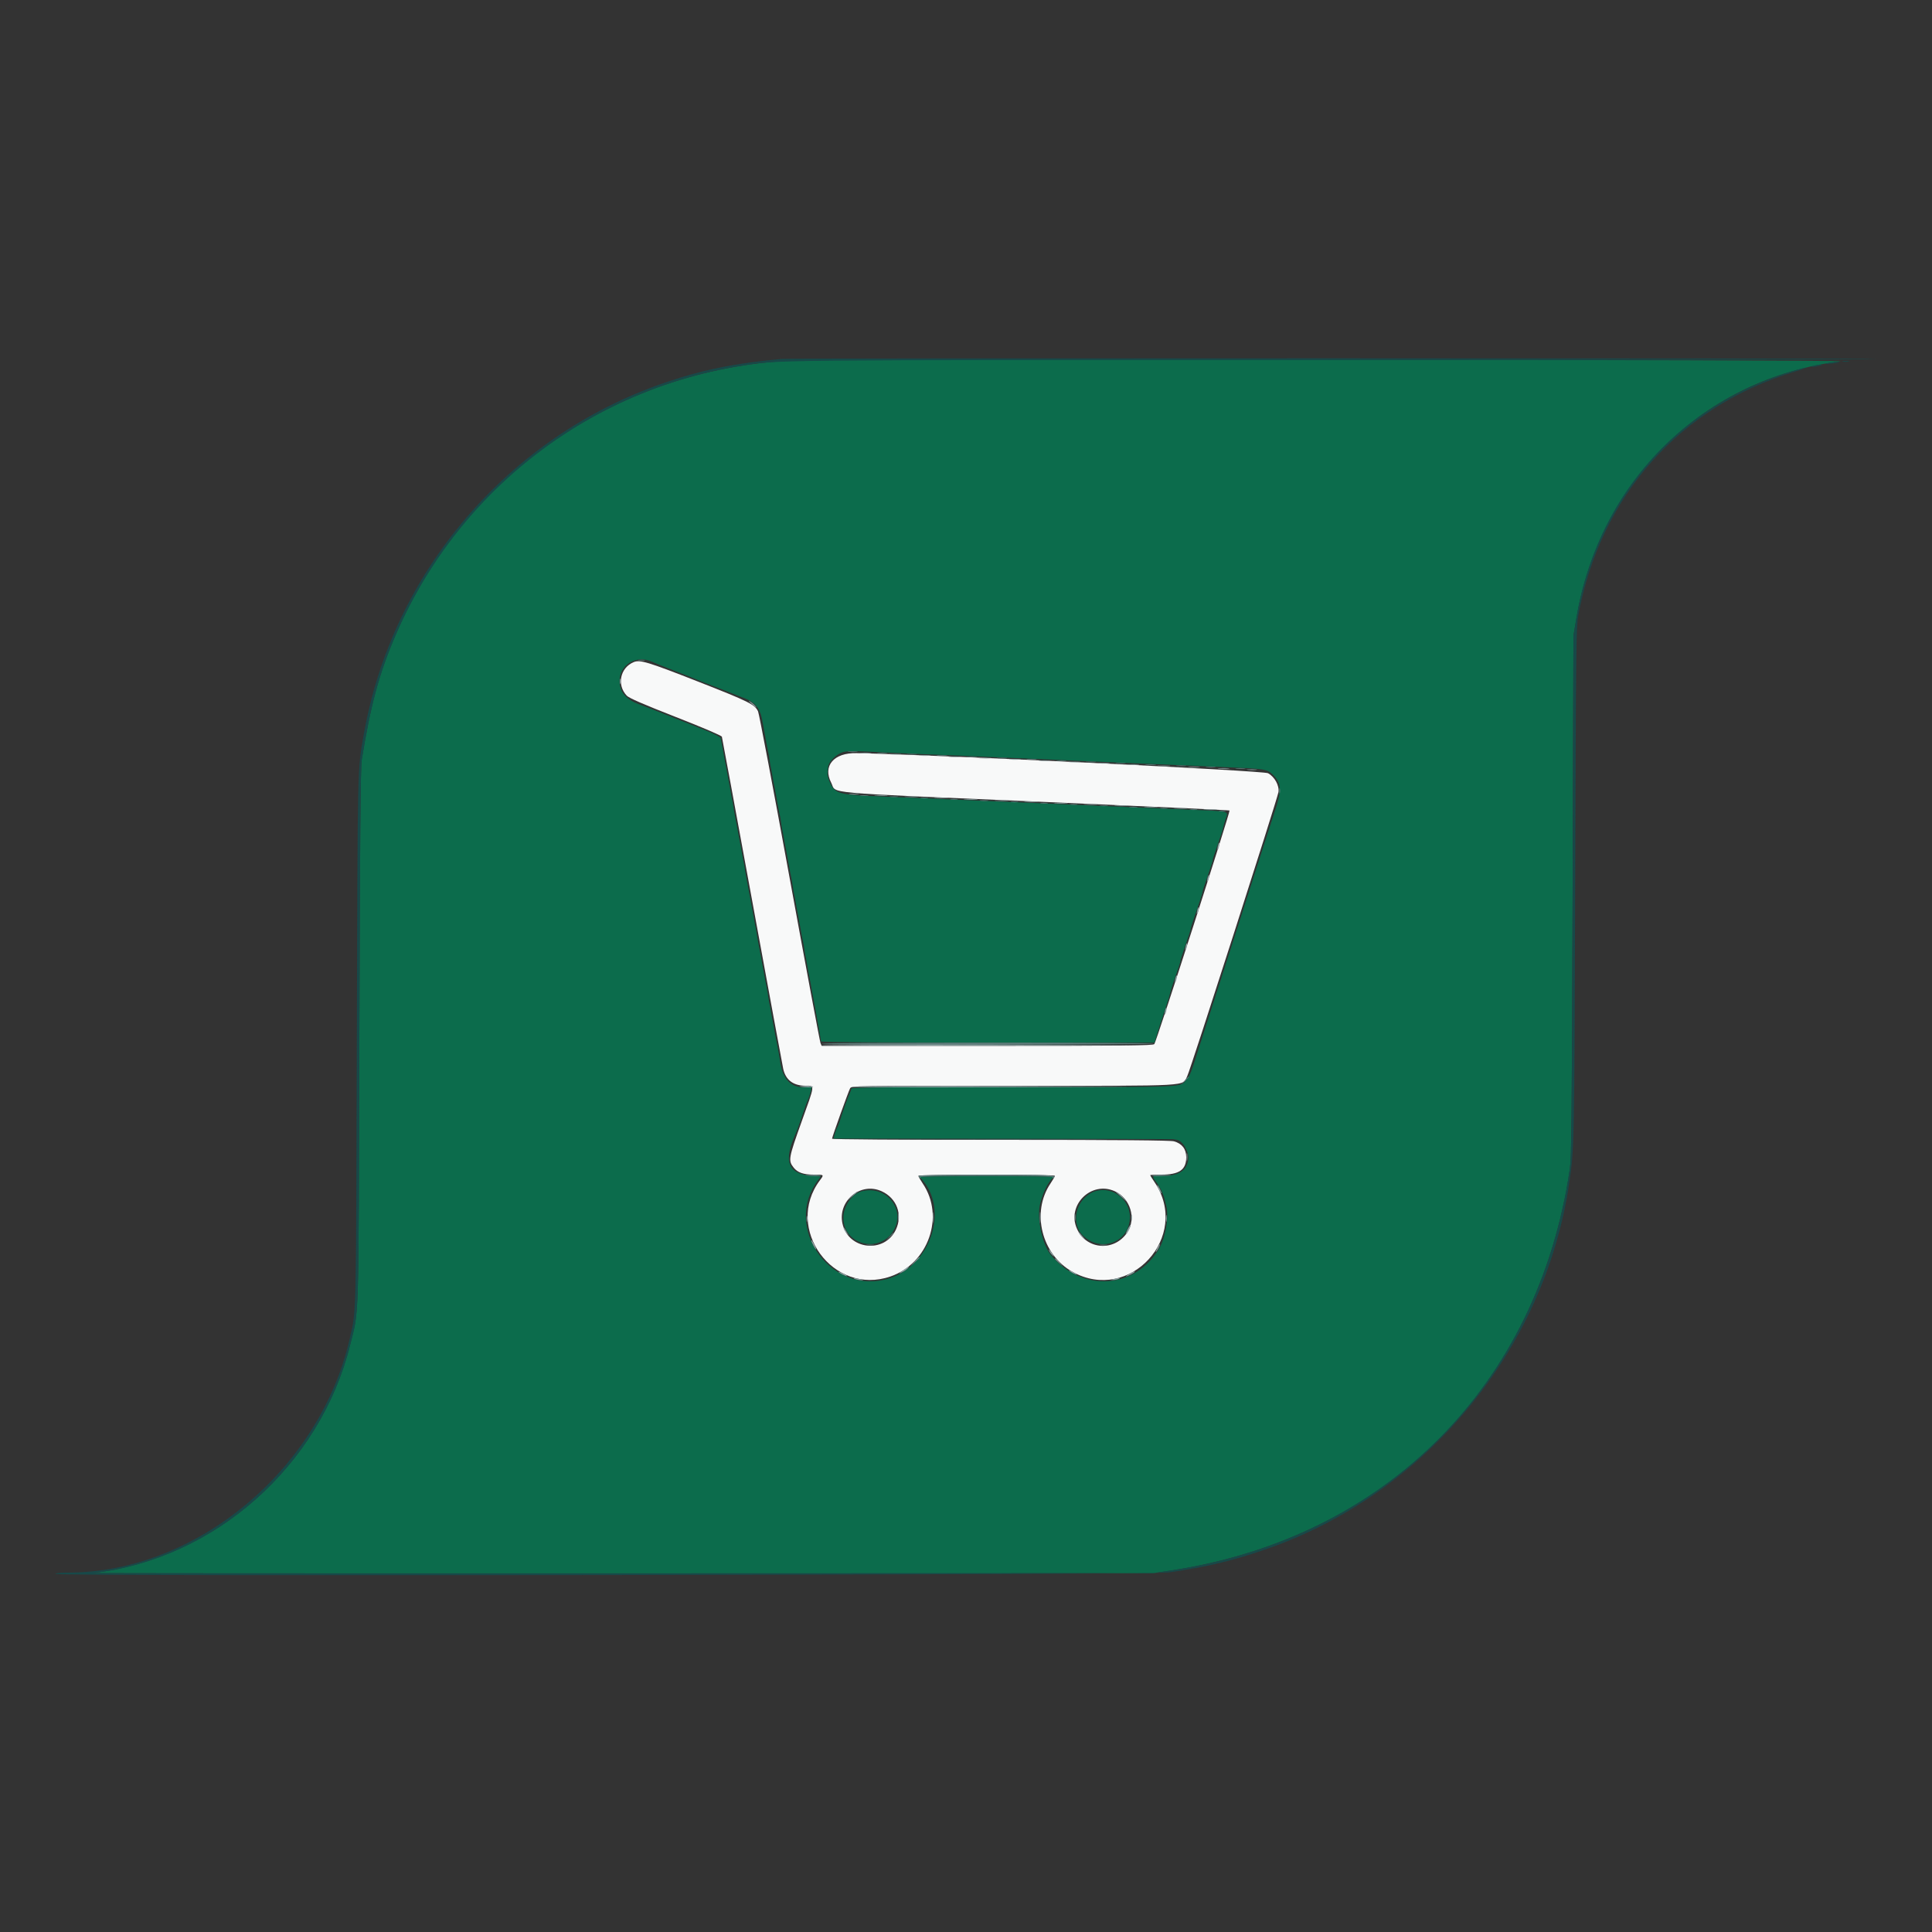 <svg id="svg" version="1.1" xmlns="http://www.w3.org/2000/svg" xmlns:xlink="http://www.w3.org/1999/xlink" width="400" height="400" viewBox="0, 0, 400,400"><rect x="0" y="0" width="400" height="400" fill="#333333" stroke="none"/><g id="svgg"><path id="path0" d="M131.200 137.085 C 128.385 138.268,127.654 141.817,129.769 144.035 C 130.246 144.534,133.162 145.802,139.888 148.435 C 145.606 150.673,149.386 152.291,149.458 152.533 C 149.524 152.753,152.350 168.053,155.738 186.533 C 159.127 205.013,162.016 220.660,162.159 221.303 C 162.665 223.582,164.219 224.770,166.718 224.789 C 168.749 224.804,168.799 224.306,165.954 232.257 C 163.245 239.828,163.168 240.276,164.318 241.739 C 165.130 242.770,166.367 243.200,168.525 243.200 C 170.641 243.200,170.632 243.192,169.764 244.351 C 162.270 254.350,172.518 268.355,184.350 264.284 C 192.232 261.572,195.628 251.845,191.062 245.060 C 190.551 244.301,190.133 243.572,190.133 243.440 C 190.133 243.301,196.075 243.200,204.267 243.200 C 212.459 243.200,218.400 243.301,218.400 243.440 C 218.400 243.572,217.983 244.300,217.473 245.058 C 213.472 251.003,215.656 259.746,222.033 263.310 C 233.860 269.920,246.616 256.018,239.046 244.769 C 238.544 244.023,238.133 243.365,238.133 243.307 C 238.133 243.248,239.157 243.200,240.409 243.200 C 244.153 243.200,245.600 242.194,245.600 239.592 C 245.600 237.898,244.719 236.758,243.051 236.295 C 242.315 236.090,231.563 236.003,207.133 236.001 C 186.240 236.001,172.267 235.902,172.267 235.756 C 172.267 235.428,175.648 225.992,176.004 225.326 C 176.282 224.807,176.705 224.800,209.753 224.800 C 247.588 224.800,244.694 224.966,245.834 222.730 C 246.445 221.530,264.488 165.332,264.689 164.000 C 264.894 162.642,263.896 160.828,262.533 160.085 C 261.566 159.557,195.309 156.325,177.333 155.928 C 172.630 155.825,170.290 158.568,172.099 162.066 C 173.303 164.394,169.059 164.008,215.145 165.984 C 236.748 166.910,254.485 167.729,254.559 167.804 C 254.768 168.013,239.396 215.766,238.988 216.174 C 238.690 216.472,232.751 216.533,204.375 216.533 L 170.122 216.533 169.870 215.933 C 169.731 215.603,166.854 200.213,163.477 181.733 C 160.100 163.253,157.163 147.755,156.952 147.293 C 156.294 145.855,155.100 145.263,144.400 141.067 C 134.097 137.027,132.491 136.543,131.200 137.085 M182.533 246.634 C 185.669 248.073,186.935 251.466,185.493 254.565 C 183.137 259.624,175.591 258.770,174.420 253.312 C 173.409 248.594,178.203 244.648,182.533 246.634 M230.815 246.636 C 234.052 248.106,235.303 252.311,233.363 255.200 C 230.701 259.164,224.966 258.756,223.000 254.464 C 220.754 249.557,225.900 244.404,230.815 246.636 " stroke="none" fill="#f8f9f9" fill-rule="evenodd"></path><path id="path1" d="M165.733 74.580 C 128.843 75.664,96.249 97.862,81.790 131.750 C 78.470 139.534,76.717 146.031,74.889 157.333 C 74.647 158.830,74.524 173.232,74.402 214.533 C 74.222 275.548,74.359 270.908,72.508 278.377 C 66.296 303.443,44.435 322.841,19.200 325.680 C 18.687 325.738,67.887 325.769,128.533 325.749 L 238.800 325.713 242.533 325.143 C 287.031 318.355,318.401 286.780,325.005 242.133 C 325.364 239.706,325.442 232.165,325.593 185.467 L 325.766 131.600 326.372 128.000 C 331.186 99.409,352.897 78.293,381.067 74.805 C 383.546 74.497,175.914 74.281,165.733 74.580 M134.893 136.961 C 135.429 137.195,136.107 137.479,136.400 137.592 C 136.693 137.704,137.233 137.920,137.600 138.072 C 138.253 138.342,141.477 139.600,142.533 139.995 C 142.827 140.105,143.427 140.347,143.867 140.533 C 144.307 140.719,144.907 140.964,145.200 141.076 C 145.493 141.189,146.573 141.607,147.600 142.005 C 148.627 142.403,149.707 142.819,150.000 142.929 C 150.293 143.039,150.863 143.265,151.267 143.431 C 152.480 143.931,153.153 144.195,154.133 144.557 C 156.161 145.304,157.316 146.629,157.718 148.667 C 157.805 149.107,157.936 149.767,158.009 150.133 C 158.083 150.500,158.211 151.205,158.293 151.700 C 158.376 152.196,158.495 152.856,158.558 153.167 C 158.621 153.479,158.735 154.093,158.812 154.533 C 158.889 154.973,159.002 155.513,159.063 155.733 C 159.124 155.953,159.245 156.673,159.333 157.333 C 159.421 157.993,159.543 158.713,159.604 158.933 C 159.665 159.153,159.781 159.753,159.862 160.267 C 159.943 160.780,160.069 161.500,160.142 161.867 C 160.216 162.233,160.336 162.833,160.409 163.200 C 160.483 163.567,160.611 164.272,160.693 164.767 C 160.776 165.262,160.895 165.922,160.958 166.234 C 161.021 166.545,161.135 167.160,161.212 167.600 C 161.289 168.040,161.402 168.580,161.463 168.800 C 161.524 169.020,161.645 169.740,161.733 170.400 C 161.821 171.060,161.943 171.780,162.004 172.000 C 162.065 172.220,162.181 172.820,162.262 173.333 C 162.343 173.847,162.469 174.567,162.542 174.933 C 162.616 175.300,162.736 175.900,162.809 176.267 C 162.883 176.633,163.011 177.339,163.093 177.834 C 163.176 178.329,163.295 178.989,163.358 179.300 C 163.421 179.612,163.535 180.227,163.612 180.667 C 163.689 181.107,163.802 181.647,163.863 181.867 C 163.924 182.087,164.045 182.807,164.133 183.467 C 164.221 184.127,164.343 184.847,164.404 185.067 C 164.465 185.287,164.581 185.887,164.662 186.400 C 164.743 186.913,164.869 187.633,164.942 188.000 C 165.016 188.367,165.136 188.967,165.209 189.333 C 165.283 189.700,165.411 190.405,165.493 190.900 C 165.576 191.396,165.695 192.056,165.758 192.367 C 165.821 192.679,165.935 193.293,166.012 193.733 C 166.089 194.173,166.202 194.713,166.263 194.933 C 166.324 195.153,166.445 195.873,166.533 196.533 C 166.621 197.193,166.743 197.913,166.804 198.133 C 166.865 198.353,166.981 198.953,167.062 199.467 C 167.143 199.980,167.269 200.700,167.342 201.067 C 167.635 202.532,167.744 203.098,167.869 203.800 C 167.941 204.203,168.059 204.863,168.131 205.267 C 168.202 205.670,168.308 206.240,168.366 206.533 C 168.423 206.827,168.568 207.607,168.686 208.267 C 168.805 208.927,168.915 209.527,168.931 209.600 C 168.946 209.673,169.065 210.333,169.193 211.067 C 169.322 211.800,169.442 212.460,169.460 212.533 C 169.534 212.834,169.962 215.353,169.980 215.600 C 169.993 215.776,181.697 215.867,204.518 215.867 L 239.036 215.867 239.550 214.133 C 239.833 213.180,240.533 211.020,241.106 209.333 C 241.679 207.647,242.206 205.944,242.276 205.549 C 242.347 205.154,242.880 203.504,243.461 201.882 C 244.042 200.260,244.464 198.933,244.398 198.933 C 244.333 198.933,244.811 197.433,245.462 195.600 C 246.112 193.767,246.593 192.267,246.531 192.267 C 246.468 192.267,247.009 190.587,247.733 188.533 C 248.457 186.480,248.996 184.800,248.931 184.800 C 248.866 184.800,249.344 183.300,249.995 181.467 C 250.645 179.633,251.124 178.133,251.060 178.133 C 250.995 178.133,251.423 176.786,252.010 175.139 C 252.598 173.492,253.130 171.860,253.193 171.514 C 253.256 171.167,253.505 170.287,253.747 169.558 C 254.321 167.830,255.030 167.995,245.333 167.599 C 243.353 167.519,240.533 167.398,239.067 167.332 C 237.600 167.266,234.780 167.146,232.800 167.066 C 230.820 166.985,227.940 166.864,226.400 166.796 C 220.023 166.514,217.052 166.383,214.400 166.266 C 212.860 166.198,210.040 166.078,208.133 166.000 C 206.227 165.922,203.407 165.801,201.867 165.732 C 200.327 165.663,197.567 165.543,195.733 165.466 C 193.900 165.388,191.140 165.269,189.600 165.202 C 188.060 165.134,185.120 165.012,183.067 164.931 C 173.752 164.565,172.995 164.381,171.927 162.222 C 171.576 161.513,171.307 160.633,171.329 160.267 C 171.350 159.900,171.390 159.279,171.417 158.887 C 171.482 157.948,172.606 156.643,173.933 155.966 C 175.048 155.397,175.782 155.391,184.933 155.867 C 186.107 155.928,188.807 156.046,190.933 156.129 C 193.060 156.212,196.060 156.335,197.600 156.402 C 199.140 156.469,201.900 156.588,203.733 156.667 C 205.567 156.745,208.327 156.865,209.867 156.933 C 211.407 157.001,214.167 157.121,216.000 157.200 C 217.833 157.279,220.653 157.402,222.267 157.474 C 229.328 157.790,230.981 157.862,234.000 157.990 C 235.760 158.064,238.820 158.189,240.800 158.269 C 242.780 158.349,245.480 158.467,246.800 158.531 C 248.120 158.595,250.940 158.718,253.067 158.805 C 262.030 159.168,262.324 159.213,263.578 160.431 C 265.297 162.101,265.388 163.631,264.013 167.733 C 263.594 168.980,262.625 171.980,261.859 174.400 C 261.092 176.820,260.073 180.000,259.593 181.467 C 259.113 182.933,258.155 185.933,257.463 188.133 C 256.772 190.333,255.752 193.513,255.198 195.200 C 254.643 196.887,253.621 200.067,252.927 202.267 C 252.233 204.467,251.213 207.647,250.659 209.333 C 250.105 211.020,249.087 214.200,248.396 216.400 C 246.583 222.176,246.419 222.604,245.675 223.487 C 244.247 225.185,246.725 225.075,209.872 225.069 C 185.495 225.064,176.267 225.144,176.267 225.358 C 176.267 225.520,176.093 226.031,175.881 226.493 C 175.453 227.425,174.591 229.824,173.952 231.867 C 173.722 232.600,173.441 233.320,173.328 233.467 C 173.215 233.613,172.999 234.183,172.849 234.733 L 172.576 235.733 207.621 235.767 C 226.896 235.785,242.787 235.830,242.933 235.867 C 243.080 235.903,243.362 235.948,243.560 235.967 C 244.861 236.087,246.257 238.497,246.005 240.187 C 245.672 242.417,243.951 243.467,240.627 243.467 C 238.420 243.467,238.432 243.456,239.302 244.618 C 240.148 245.749,240.833 247.126,241.117 248.267 C 241.244 248.780,241.408 249.440,241.480 249.733 C 242.020 251.933,241.309 256.233,240.049 258.390 C 235.029 266.981,223.924 267.653,217.520 259.754 C 215.799 257.633,214.662 252.346,215.299 249.432 C 215.729 247.467,216.690 245.307,217.597 244.267 L 218.179 243.600 211.223 243.529 C 207.397 243.490,201.137 243.490,197.311 243.529 L 190.356 243.600 191.014 244.366 C 196.476 250.719,192.537 262.128,183.991 264.710 C 172.041 268.319,161.912 254.117,169.411 244.267 L 169.918 243.600 167.959 243.439 C 163.073 243.039,162.123 240.360,164.803 234.533 C 165.061 233.972,165.893 231.625,166.552 229.600 C 166.767 228.940,167.108 228.040,167.310 227.600 C 167.512 227.160,167.758 226.414,167.858 225.941 L 168.039 225.083 166.592 225.121 C 163.681 225.197,161.988 223.362,161.480 219.580 C 161.383 218.858,161.199 217.787,161.070 217.200 C 160.941 216.613,160.699 215.353,160.531 214.400 C 160.364 213.447,160.117 212.127,159.982 211.467 C 159.848 210.807,159.673 209.847,159.593 209.333 C 159.513 208.820,159.399 208.220,159.339 208.000 C 159.280 207.780,159.164 207.120,159.083 206.533 C 159.001 205.947,158.825 204.927,158.691 204.267 C 158.447 203.068,158.188 201.671,157.603 198.400 C 157.433 197.447,157.182 196.127,157.046 195.467 C 156.910 194.807,156.732 193.787,156.651 193.200 C 156.569 192.613,156.454 191.953,156.394 191.733 C 156.335 191.513,156.220 190.913,156.140 190.400 C 156.060 189.887,155.885 188.927,155.751 188.267 C 155.617 187.607,155.369 186.287,155.200 185.333 C 155.031 184.380,154.782 183.060,154.646 182.400 C 154.510 181.740,154.332 180.720,154.251 180.133 C 154.169 179.547,154.054 178.887,153.994 178.667 C 153.935 178.447,153.820 177.847,153.740 177.333 C 153.660 176.820,153.485 175.860,153.351 175.200 C 153.217 174.540,152.969 173.220,152.800 172.267 C 152.631 171.313,152.382 169.993,152.246 169.333 C 152.110 168.673,151.932 167.653,151.851 167.067 C 151.769 166.480,151.654 165.820,151.594 165.600 C 151.535 165.380,151.420 164.780,151.340 164.267 C 151.260 163.753,151.085 162.793,150.951 162.133 C 150.817 161.473,150.569 160.153,150.400 159.200 C 150.231 158.247,149.983 156.927,149.849 156.267 C 149.715 155.607,149.540 154.647,149.460 154.133 C 149.380 153.620,149.258 153.020,149.190 152.800 C 149.121 152.580,147.596 151.818,145.799 151.106 C 144.003 150.395,142.293 149.717,142.000 149.600 C 141.707 149.483,140.027 148.821,138.267 148.130 C 136.507 147.439,134.827 146.777,134.533 146.658 C 134.240 146.539,133.247 146.162,132.327 145.821 C 129.560 144.795,128.267 143.246,128.267 140.962 C 128.267 137.647,131.714 135.566,134.893 136.961 M178.267 246.682 C 176.322 247.251,174.589 249.847,174.610 252.161 C 174.662 257.981,182.535 259.659,185.192 254.415 C 187.419 250.021,183.149 245.254,178.267 246.682 M226.133 246.875 C 222.621 248.534,221.634 253.441,224.316 255.909 C 228.144 259.432,233.929 257.060,233.929 251.968 C 233.929 247.973,229.683 245.198,226.133 246.875 " stroke="none" fill="#0c6c4c" fill-rule="evenodd"></path><path id="path2" d="M132.200 136.722 C 132.530 136.785,133.070 136.785,133.400 136.722 C 133.730 136.658,133.460 136.606,132.800 136.606 C 132.140 136.606,131.870 136.658,132.200 136.722 M175.667 155.660 C 176.143 155.719,176.923 155.719,177.400 155.660 C 177.877 155.600,177.487 155.552,176.533 155.552 C 175.580 155.552,175.190 155.600,175.667 155.660 M181.800 155.926 C 182.277 155.985,183.057 155.985,183.533 155.926 C 184.010 155.867,183.620 155.819,182.667 155.819 C 181.713 155.819,181.323 155.867,181.800 155.926 M187.933 156.193 C 188.410 156.252,189.190 156.252,189.667 156.193 C 190.143 156.134,189.753 156.085,188.800 156.085 C 187.847 156.085,187.457 156.134,187.933 156.193 M194.061 156.459 C 194.534 156.518,195.374 156.519,195.927 156.461 C 196.481 156.404,196.093 156.355,195.067 156.354 C 194.040 156.353,193.587 156.400,194.061 156.459 M200.194 156.726 C 200.667 156.785,201.507 156.786,202.061 156.728 C 202.614 156.670,202.227 156.622,201.200 156.621 C 200.173 156.620,199.721 156.667,200.194 156.726 M206.600 156.993 C 207.077 157.052,207.857 157.052,208.333 156.993 C 208.810 156.934,208.420 156.885,207.467 156.885 C 206.513 156.885,206.123 156.934,206.600 156.993 M212.733 157.260 C 213.210 157.319,213.990 157.319,214.467 157.260 C 214.943 157.200,214.553 157.152,213.600 157.152 C 212.647 157.152,212.257 157.200,212.733 157.260 M218.867 157.526 C 219.343 157.585,220.123 157.585,220.600 157.526 C 221.077 157.467,220.687 157.419,219.733 157.419 C 218.780 157.419,218.390 157.467,218.867 157.526 M225.000 157.793 C 225.477 157.852,226.257 157.852,226.733 157.793 C 227.210 157.734,226.820 157.685,225.867 157.685 C 224.913 157.685,224.523 157.734,225.000 157.793 M231.133 158.060 C 231.610 158.119,232.390 158.119,232.867 158.060 C 233.343 158.000,232.953 157.952,232.000 157.952 C 231.047 157.952,230.657 158.000,231.133 158.060 M237.261 158.326 C 237.734 158.385,238.574 158.386,239.127 158.328 C 239.681 158.270,239.293 158.222,238.267 158.221 C 237.240 158.220,236.787 158.267,237.261 158.326 M243.667 158.593 C 244.143 158.652,244.923 158.652,245.400 158.593 C 245.877 158.534,245.487 158.485,244.533 158.485 C 243.580 158.485,243.190 158.534,243.667 158.593 M249.800 158.860 C 250.277 158.919,251.057 158.919,251.533 158.860 C 252.010 158.800,251.620 158.752,250.667 158.752 C 249.713 158.752,249.323 158.800,249.800 158.860 M255.933 159.126 C 256.410 159.185,257.190 159.185,257.667 159.126 C 258.143 159.067,257.753 159.019,256.800 159.019 C 255.847 159.019,255.457 159.067,255.933 159.126 M264.862 163.733 C 264.862 164.247,264.917 164.457,264.984 164.200 C 265.051 163.943,265.051 163.523,264.984 163.267 C 264.917 163.010,264.862 163.220,264.862 163.733 M178.200 164.724 C 178.603 164.785,179.263 164.785,179.667 164.724 C 180.070 164.663,179.740 164.613,178.933 164.613 C 178.127 164.613,177.797 164.663,178.200 164.724 M184.333 164.991 C 184.737 165.052,185.397 165.052,185.800 164.991 C 186.203 164.930,185.873 164.880,185.067 164.880 C 184.260 164.880,183.930 164.930,184.333 164.991 M190.737 165.258 C 191.142 165.319,191.742 165.318,192.070 165.254 C 192.398 165.191,192.067 165.141,191.333 165.143 C 190.600 165.145,190.332 165.197,190.737 165.258 M196.870 165.525 C 197.276 165.586,197.876 165.584,198.204 165.521 C 198.532 165.458,198.200 165.408,197.467 165.410 C 196.733 165.412,196.465 165.463,196.870 165.525 M203.000 165.791 C 203.403 165.852,204.063 165.852,204.467 165.791 C 204.870 165.730,204.540 165.680,203.733 165.680 C 202.927 165.680,202.597 165.730,203.000 165.791 M209.404 166.058 C 209.809 166.119,210.409 166.118,210.737 166.054 C 211.065 165.991,210.733 165.941,210.000 165.943 C 209.267 165.945,208.998 165.997,209.404 166.058 M215.537 166.325 C 215.942 166.386,216.542 166.384,216.870 166.321 C 217.198 166.258,216.867 166.208,216.133 166.210 C 215.400 166.212,215.132 166.263,215.537 166.325 M221.670 166.591 C 222.076 166.653,222.676 166.651,223.004 166.588 C 223.332 166.524,223.000 166.474,222.267 166.476 C 221.533 166.478,221.265 166.530,221.670 166.591 M227.800 166.858 C 228.203 166.919,228.863 166.919,229.267 166.858 C 229.670 166.797,229.340 166.747,228.533 166.747 C 227.727 166.747,227.397 166.797,227.800 166.858 M233.933 167.124 C 234.337 167.185,234.997 167.185,235.400 167.124 C 235.803 167.063,235.473 167.013,234.667 167.013 C 233.860 167.013,233.530 167.063,233.933 167.124 M240.337 167.391 C 240.742 167.453,241.342 167.451,241.670 167.388 C 241.998 167.324,241.667 167.274,240.933 167.276 C 240.200 167.278,239.932 167.330,240.337 167.391 M246.470 167.658 C 246.876 167.719,247.476 167.718,247.804 167.654 C 248.132 167.591,247.800 167.541,247.067 167.543 C 246.333 167.545,246.065 167.597,246.470 167.658 M252.467 167.922 C 252.797 167.985,253.337 167.985,253.667 167.922 C 253.997 167.858,253.727 167.806,253.067 167.806 C 252.407 167.806,252.137 167.858,252.467 167.922 M170.041 216.067 C 170.109 216.177,185.631 216.267,204.533 216.267 C 223.436 216.267,238.957 216.177,239.025 216.067 C 239.093 215.957,223.572 215.867,204.533 215.867 C 185.495 215.867,169.973 215.957,170.041 216.067 M245.183 223.800 L 244.400 224.667 245.267 223.883 C 245.743 223.453,246.133 223.063,246.133 223.017 C 246.133 222.811,245.913 222.992,245.183 223.800 M189.913 235.933 C 199.544 235.972,215.384 235.972,225.113 235.933 C 234.841 235.895,226.960 235.863,207.600 235.863 C 188.240 235.863,180.281 235.895,189.913 235.933 M166.800 243.359 C 168.027 243.559,170.074 243.585,169.959 243.400 C 169.891 243.290,169.032 243.216,168.051 243.236 C 167.070 243.256,166.507 243.312,166.800 243.359 M190.278 243.448 C 190.194 243.585,190.265 243.783,190.437 243.889 C 190.632 244.010,190.678 243.967,190.559 243.775 C 190.416 243.543,193.829 243.467,204.267 243.467 C 214.704 243.467,218.117 243.543,217.975 243.775 C 217.856 243.967,217.901 244.010,218.096 243.889 C 219.058 243.295,217.154 243.200,204.267 243.200 C 196.015 243.200,190.370 243.300,190.278 243.448 M238.574 243.400 C 238.505 243.510,239.188 243.566,240.091 243.525 C 242.852 243.400,243.179 243.282,240.882 243.240 C 239.681 243.218,238.642 243.290,238.574 243.400 M184.117 256.067 L 183.333 256.933 184.200 256.150 C 184.677 255.719,185.067 255.329,185.067 255.283 C 185.067 255.077,184.847 255.259,184.117 256.067 M179.537 257.791 C 179.942 257.853,180.542 257.851,180.870 257.788 C 181.198 257.724,180.867 257.674,180.133 257.676 C 179.400 257.678,179.132 257.730,179.537 257.791 M227.804 257.791 C 228.209 257.853,228.809 257.851,229.137 257.788 C 229.465 257.724,229.133 257.674,228.400 257.676 C 227.667 257.678,227.398 257.730,227.804 257.791 " stroke="none" fill="#5c7f7c" fill-rule="evenodd"></path><path id="path3" d="M161.867 74.307 C 151.842 75.253,145.396 76.571,137.467 79.295 C 105.205 90.379,81.192 118.484,75.325 152.025 C 73.982 159.705,74.047 156.879,73.876 215.600 C 73.703 274.878,73.794 271.086,72.390 277.228 C 66.194 304.324,40.560 325.584,14.067 325.599 C 12.491 325.599,11.467 325.706,11.467 325.870 C 11.467 326.379,238.736 326.061,242.133 325.548 C 250.305 324.312,255.137 323.155,262.022 320.782 C 295.125 309.375,319.860 279.489,324.910 244.800 C 325.945 237.684,325.949 237.476,326.123 183.200 C 326.278 134.303,326.330 129.795,326.755 127.467 C 331.283 102.682,347.864 84.028,371.694 76.910 C 373.402 76.400,374.320 76.057,373.733 76.148 C 373.147 76.239,371.107 76.828,369.200 77.456 C 346.360 84.982,330.455 103.752,326.372 128.000 L 325.766 131.600 325.593 185.467 C 325.442 232.165,325.364 239.706,325.005 242.133 C 318.401 286.780,287.031 318.355,242.533 325.143 L 238.800 325.713 128.533 325.749 C 67.887 325.769,18.687 325.738,19.200 325.680 C 44.435 322.841,66.296 303.443,72.508 278.377 C 74.359 270.908,74.222 275.548,74.402 214.533 C 74.524 173.232,74.647 158.830,74.889 157.333 C 76.717 146.031,78.470 139.534,81.790 131.750 C 94.499 101.963,121.506 80.829,153.348 75.753 C 161.290 74.487,156.589 74.533,276.041 74.533 C 338.031 74.533,388.693 74.443,388.625 74.333 C 388.509 74.145,163.861 74.119,161.867 74.307 M381.533 74.855 C 381.863 74.918,382.403 74.918,382.733 74.855 C 383.063 74.791,382.793 74.739,382.133 74.739 C 381.473 74.739,381.203 74.791,381.533 74.855 M378.267 75.214 C 377.741 75.356,378.015 75.380,379.067 75.282 C 379.947 75.200,380.717 75.088,380.778 75.033 C 380.976 74.855,379.089 74.990,378.267 75.214 M375.467 75.733 C 374.570 76.020,375.539 76.020,376.667 75.733 C 377.385 75.550,377.399 75.529,376.800 75.525 C 376.433 75.522,375.833 75.616,375.467 75.733 " stroke="none" fill="#174949" fill-rule="evenodd"></path><path id="path4" d="M128.329 141.067 C 128.329 141.580,128.383 141.790,128.450 141.533 C 128.518 141.277,128.518 140.857,128.450 140.600 C 128.383 140.343,128.329 140.553,128.329 141.067 M155.067 145.238 C 156.424 146.443,156.925 146.794,156.401 146.175 C 156.110 145.832,155.631 145.427,155.336 145.276 C 155.041 145.125,154.920 145.108,155.067 145.238 M178.200 155.928 C 178.750 155.985,179.650 155.985,180.200 155.928 C 180.750 155.870,180.300 155.823,179.200 155.823 C 178.100 155.823,177.650 155.870,178.200 155.928 M184.333 156.194 C 184.883 156.252,185.783 156.252,186.333 156.194 C 186.883 156.137,186.433 156.090,185.333 156.090 C 184.233 156.090,183.783 156.137,184.333 156.194 M190.467 156.461 C 191.017 156.518,191.917 156.518,192.467 156.461 C 193.017 156.403,192.567 156.356,191.467 156.356 C 190.367 156.356,189.917 156.403,190.467 156.461 M196.600 156.728 C 197.150 156.785,198.050 156.785,198.600 156.728 C 199.150 156.670,198.700 156.623,197.600 156.623 C 196.500 156.623,196.050 156.670,196.600 156.728 M202.874 156.996 C 203.501 157.052,204.461 157.051,205.007 156.994 C 205.553 156.937,205.040 156.890,203.867 156.891 C 202.693 156.892,202.247 156.939,202.874 156.996 M209.133 157.261 C 209.683 157.318,210.583 157.318,211.133 157.261 C 211.683 157.203,211.233 157.156,210.133 157.156 C 209.033 157.156,208.583 157.203,209.133 157.261 M215.267 157.528 C 215.817 157.585,216.717 157.585,217.267 157.528 C 217.817 157.470,217.367 157.423,216.267 157.423 C 215.167 157.423,214.717 157.470,215.267 157.528 M221.400 157.794 C 221.950 157.852,222.850 157.852,223.400 157.794 C 223.950 157.737,223.500 157.690,222.400 157.690 C 221.300 157.690,220.850 157.737,221.400 157.794 M227.533 158.061 C 228.083 158.118,228.983 158.118,229.533 158.061 C 230.083 158.003,229.633 157.956,228.533 157.956 C 227.433 157.956,226.983 158.003,227.533 158.061 M233.667 158.328 C 234.217 158.385,235.117 158.385,235.667 158.328 C 236.217 158.270,235.767 158.223,234.667 158.223 C 233.567 158.223,233.117 158.270,233.667 158.328 M239.940 158.596 C 240.568 158.652,241.528 158.651,242.074 158.594 C 242.620 158.537,242.107 158.490,240.933 158.491 C 239.760 158.492,239.313 158.539,239.940 158.596 M246.200 158.861 C 246.750 158.918,247.650 158.918,248.200 158.861 C 248.750 158.803,248.300 158.756,247.200 158.756 C 246.100 158.756,245.650 158.803,246.200 158.861 M252.333 159.128 C 252.883 159.185,253.783 159.185,254.333 159.128 C 254.883 159.070,254.433 159.023,253.333 159.023 C 252.233 159.023,251.783 159.070,252.333 159.128 M258.333 159.393 C 258.810 159.452,259.590 159.452,260.067 159.393 C 260.543 159.334,260.153 159.285,259.200 159.285 C 258.247 159.285,257.857 159.334,258.333 159.393 M175.933 164.460 C 176.410 164.519,177.190 164.519,177.667 164.460 C 178.143 164.400,177.753 164.352,176.800 164.352 C 175.847 164.352,175.457 164.400,175.933 164.460 M181.267 164.729 C 181.890 164.785,182.910 164.785,183.533 164.729 C 184.157 164.672,183.647 164.627,182.400 164.627 C 181.153 164.627,180.643 164.672,181.267 164.729 M187.541 164.996 C 188.242 165.051,189.322 165.051,189.941 164.995 C 190.560 164.939,189.987 164.894,188.667 164.895 C 187.347 164.895,186.840 164.941,187.541 164.996 M193.675 165.263 C 194.376 165.318,195.456 165.317,196.075 165.262 C 196.694 165.206,196.120 165.161,194.800 165.161 C 193.480 165.162,192.974 165.208,193.675 165.263 M199.808 165.530 C 200.509 165.585,201.589 165.584,202.208 165.528 C 202.827 165.472,202.253 165.427,200.933 165.428 C 199.613 165.429,199.107 165.475,199.808 165.530 M206.208 165.796 C 206.909 165.851,207.989 165.851,208.608 165.795 C 209.227 165.739,208.653 165.694,207.333 165.695 C 206.013 165.695,205.507 165.741,206.208 165.796 M212.341 166.063 C 213.042 166.118,214.122 166.117,214.741 166.062 C 215.360 166.006,214.787 165.961,213.467 165.961 C 212.147 165.962,211.640 166.008,212.341 166.063 M218.475 166.330 C 219.176 166.385,220.256 166.384,220.875 166.328 C 221.494 166.272,220.920 166.227,219.600 166.228 C 218.280 166.229,217.774 166.275,218.475 166.330 M224.608 166.596 C 225.309 166.651,226.389 166.651,227.008 166.595 C 227.627 166.539,227.053 166.494,225.733 166.495 C 224.413 166.495,223.907 166.541,224.608 166.596 M231.008 166.863 C 231.709 166.918,232.789 166.917,233.408 166.862 C 234.027 166.806,233.453 166.761,232.133 166.761 C 230.813 166.762,230.307 166.808,231.008 166.863 M237.141 167.130 C 237.842 167.185,238.922 167.184,239.541 167.128 C 240.160 167.072,239.587 167.027,238.267 167.028 C 236.947 167.029,236.440 167.075,237.141 167.130 M243.275 167.396 C 243.976 167.451,245.056 167.451,245.675 167.395 C 246.294 167.339,245.720 167.294,244.400 167.295 C 243.080 167.295,242.574 167.341,243.275 167.396 M249.408 167.663 C 250.109 167.718,251.189 167.717,251.808 167.662 C 252.427 167.606,251.853 167.561,250.533 167.561 C 249.213 167.562,248.707 167.608,249.408 167.663 M252.152 175.086 C 252.054 175.477,252.025 175.848,252.088 175.911 C 252.151 175.973,252.283 175.705,252.381 175.314 C 252.479 174.923,252.508 174.552,252.445 174.489 C 252.382 174.427,252.250 174.695,252.152 175.086 M250.019 181.752 C 249.921 182.143,249.892 182.514,249.955 182.577 C 250.018 182.640,250.150 182.372,250.248 181.981 C 250.346 181.590,250.375 181.219,250.312 181.156 C 250.249 181.093,250.117 181.362,250.019 181.752 M247.886 188.419 C 247.788 188.810,247.759 189.181,247.822 189.244 C 247.885 189.307,248.016 189.038,248.114 188.648 C 248.212 188.257,248.241 187.886,248.178 187.823 C 248.115 187.760,247.984 188.028,247.886 188.419 M245.486 195.886 C 245.388 196.277,245.359 196.648,245.422 196.711 C 245.485 196.773,245.616 196.505,245.714 196.114 C 245.812 195.723,245.841 195.352,245.778 195.289 C 245.715 195.227,245.584 195.495,245.486 195.886 M243.352 202.552 C 243.254 202.943,243.225 203.314,243.288 203.377 C 243.351 203.440,243.483 203.172,243.581 202.781 C 243.679 202.390,243.708 202.019,243.645 201.956 C 243.582 201.893,243.450 202.162,243.352 202.552 M241.219 209.219 C 241.121 209.610,241.092 209.981,241.155 210.044 C 241.218 210.107,241.350 209.838,241.448 209.448 C 241.546 209.057,241.575 208.686,241.512 208.623 C 241.449 208.560,241.317 208.828,241.219 209.219 M170.094 216.334 C 170.205 216.445,185.709 216.505,204.548 216.468 L 238.800 216.400 204.347 216.267 C 185.397 216.193,169.984 216.224,170.094 216.334 M165.600 224.951 C 166.496 225.151,168.474 225.186,168.359 225.000 C 168.291 224.890,167.552 224.814,166.718 224.831 C 165.883 224.848,165.380 224.902,165.600 224.951 M176.174 225.000 C 176.063 225.181,199.146 225.180,231.200 224.997 C 237.873 224.959,228.250 224.899,209.816 224.864 C 191.381 224.829,176.243 224.890,176.174 225.000 M245.676 239.600 C 245.678 240.333,245.730 240.602,245.791 240.196 C 245.853 239.791,245.851 239.191,245.788 238.863 C 245.724 238.535,245.674 238.867,245.676 239.600 M239.919 246.263 C 240.163 246.775,240.410 247.146,240.467 247.088 C 240.589 246.966,239.780 245.333,239.597 245.333 C 239.530 245.333,239.675 245.752,239.919 246.263 M176.311 247.667 L 175.310 248.667 176.255 247.867 C 176.775 247.428,177.314 246.978,177.453 246.867 C 177.593 246.757,177.618 246.667,177.510 246.667 C 177.401 246.667,176.862 247.117,176.311 247.667 M231.067 246.835 C 231.213 246.963,231.813 247.488,232.399 248.001 L 233.466 248.933 232.666 248.044 C 232.226 247.554,231.627 247.030,231.333 246.878 C 231.040 246.726,230.920 246.706,231.067 246.835 M193.154 252.133 C 193.155 253.160,193.204 253.547,193.261 252.994 C 193.319 252.441,193.318 251.601,193.259 251.127 C 193.200 250.654,193.153 251.107,193.154 252.133 M215.288 252.133 C 215.289 253.160,215.337 253.547,215.395 252.994 C 215.452 252.441,215.451 251.601,215.392 251.127 C 215.334 250.654,215.286 251.107,215.288 252.133 M185.947 252.000 C 185.947 252.807,185.997 253.137,186.058 252.733 C 186.119 252.330,186.119 251.670,186.058 251.267 C 185.997 250.863,185.947 251.193,185.947 252.000 M222.476 252.133 C 222.478 252.867,222.530 253.135,222.591 252.730 C 222.653 252.324,222.651 251.724,222.588 251.396 C 222.524 251.068,222.474 251.400,222.476 252.133 M234.201 252.133 C 234.204 252.720,234.258 252.929,234.322 252.597 C 234.386 252.265,234.383 251.785,234.317 251.530 C 234.250 251.275,234.198 251.547,234.201 252.133 M241.406 252.267 C 241.406 252.927,241.458 253.197,241.522 252.867 C 241.585 252.537,241.585 251.997,241.522 251.667 C 241.458 251.337,241.406 251.607,241.406 252.267 M167.001 252.400 C 167.004 252.987,167.058 253.195,167.122 252.864 C 167.186 252.532,167.183 252.052,167.117 251.797 C 167.050 251.542,166.998 251.813,167.001 252.400 M233.446 254.570 C 233.141 255.196,232.991 255.646,233.114 255.571 C 233.431 255.375,234.182 253.870,234.083 253.631 C 234.037 253.521,233.750 253.944,233.446 254.570 M174.667 254.326 C 174.667 254.481,174.914 254.891,175.216 255.237 L 175.765 255.867 175.297 255.067 C 174.680 254.014,174.667 253.998,174.667 254.326 M223.409 255.336 C 223.560 255.631,223.965 256.110,224.309 256.401 C 224.911 256.911,224.910 256.901,224.271 256.131 C 223.209 254.852,223.119 254.770,223.409 255.336 M168.000 256.902 C 168.000 257.188,168.793 258.667,168.947 258.667 C 169.020 258.667,168.882 258.277,168.640 257.800 C 168.145 256.827,168.000 256.624,168.000 256.902 M239.600 258.400 C 239.372 258.840,239.246 259.200,239.320 259.200 C 239.393 259.200,239.639 258.840,239.867 258.400 C 240.094 257.960,240.220 257.600,240.147 257.600 C 240.074 257.600,239.828 257.960,239.600 258.400 M217.309 259.155 C 217.453 259.424,217.780 259.814,218.036 260.022 C 218.324 260.256,218.260 260.070,217.867 259.533 C 217.167 258.577,216.904 258.399,217.309 259.155 M189.319 261.267 L 188.400 262.267 189.400 261.348 C 189.950 260.842,190.400 260.392,190.400 260.348 C 190.400 260.144,190.174 260.336,189.319 261.267 M218.400 260.617 C 218.400 260.663,218.790 261.053,219.267 261.483 L 220.133 262.267 219.350 261.400 C 218.620 260.592,218.400 260.411,218.400 260.617 M187.212 262.833 C 185.958 263.724,185.847 263.879,186.819 263.385 C 187.270 263.156,187.795 262.781,187.985 262.551 C 188.440 262.003,188.318 262.048,187.212 262.833 M221.333 263.053 C 221.333 263.126,221.693 263.372,222.133 263.600 C 222.573 263.828,222.933 263.954,222.933 263.880 C 222.933 263.807,222.573 263.561,222.133 263.333 C 221.693 263.106,221.333 262.980,221.333 263.053 M173.600 263.331 C 173.600 263.513,175.233 264.323,175.355 264.201 C 175.413 264.143,175.041 263.896,174.530 263.652 C 174.018 263.408,173.600 263.264,173.600 263.331 M233.867 263.733 C 233.353 264.014,233.029 264.249,233.147 264.255 C 233.429 264.270,234.933 263.488,234.933 263.326 C 234.933 263.152,234.918 263.158,233.867 263.733 M176.933 264.788 C 177.445 265.019,178.874 265.171,178.644 264.969 C 178.583 264.915,178.053 264.798,177.467 264.708 C 176.723 264.595,176.562 264.619,176.933 264.788 M230.533 264.800 C 229.807 264.985,229.795 265.005,230.400 265.016 C 230.767 265.023,231.307 264.926,231.600 264.800 C 232.258 264.517,231.644 264.517,230.533 264.800 " stroke="none" fill="#8ca4a4" fill-rule="evenodd"></path></g></svg>